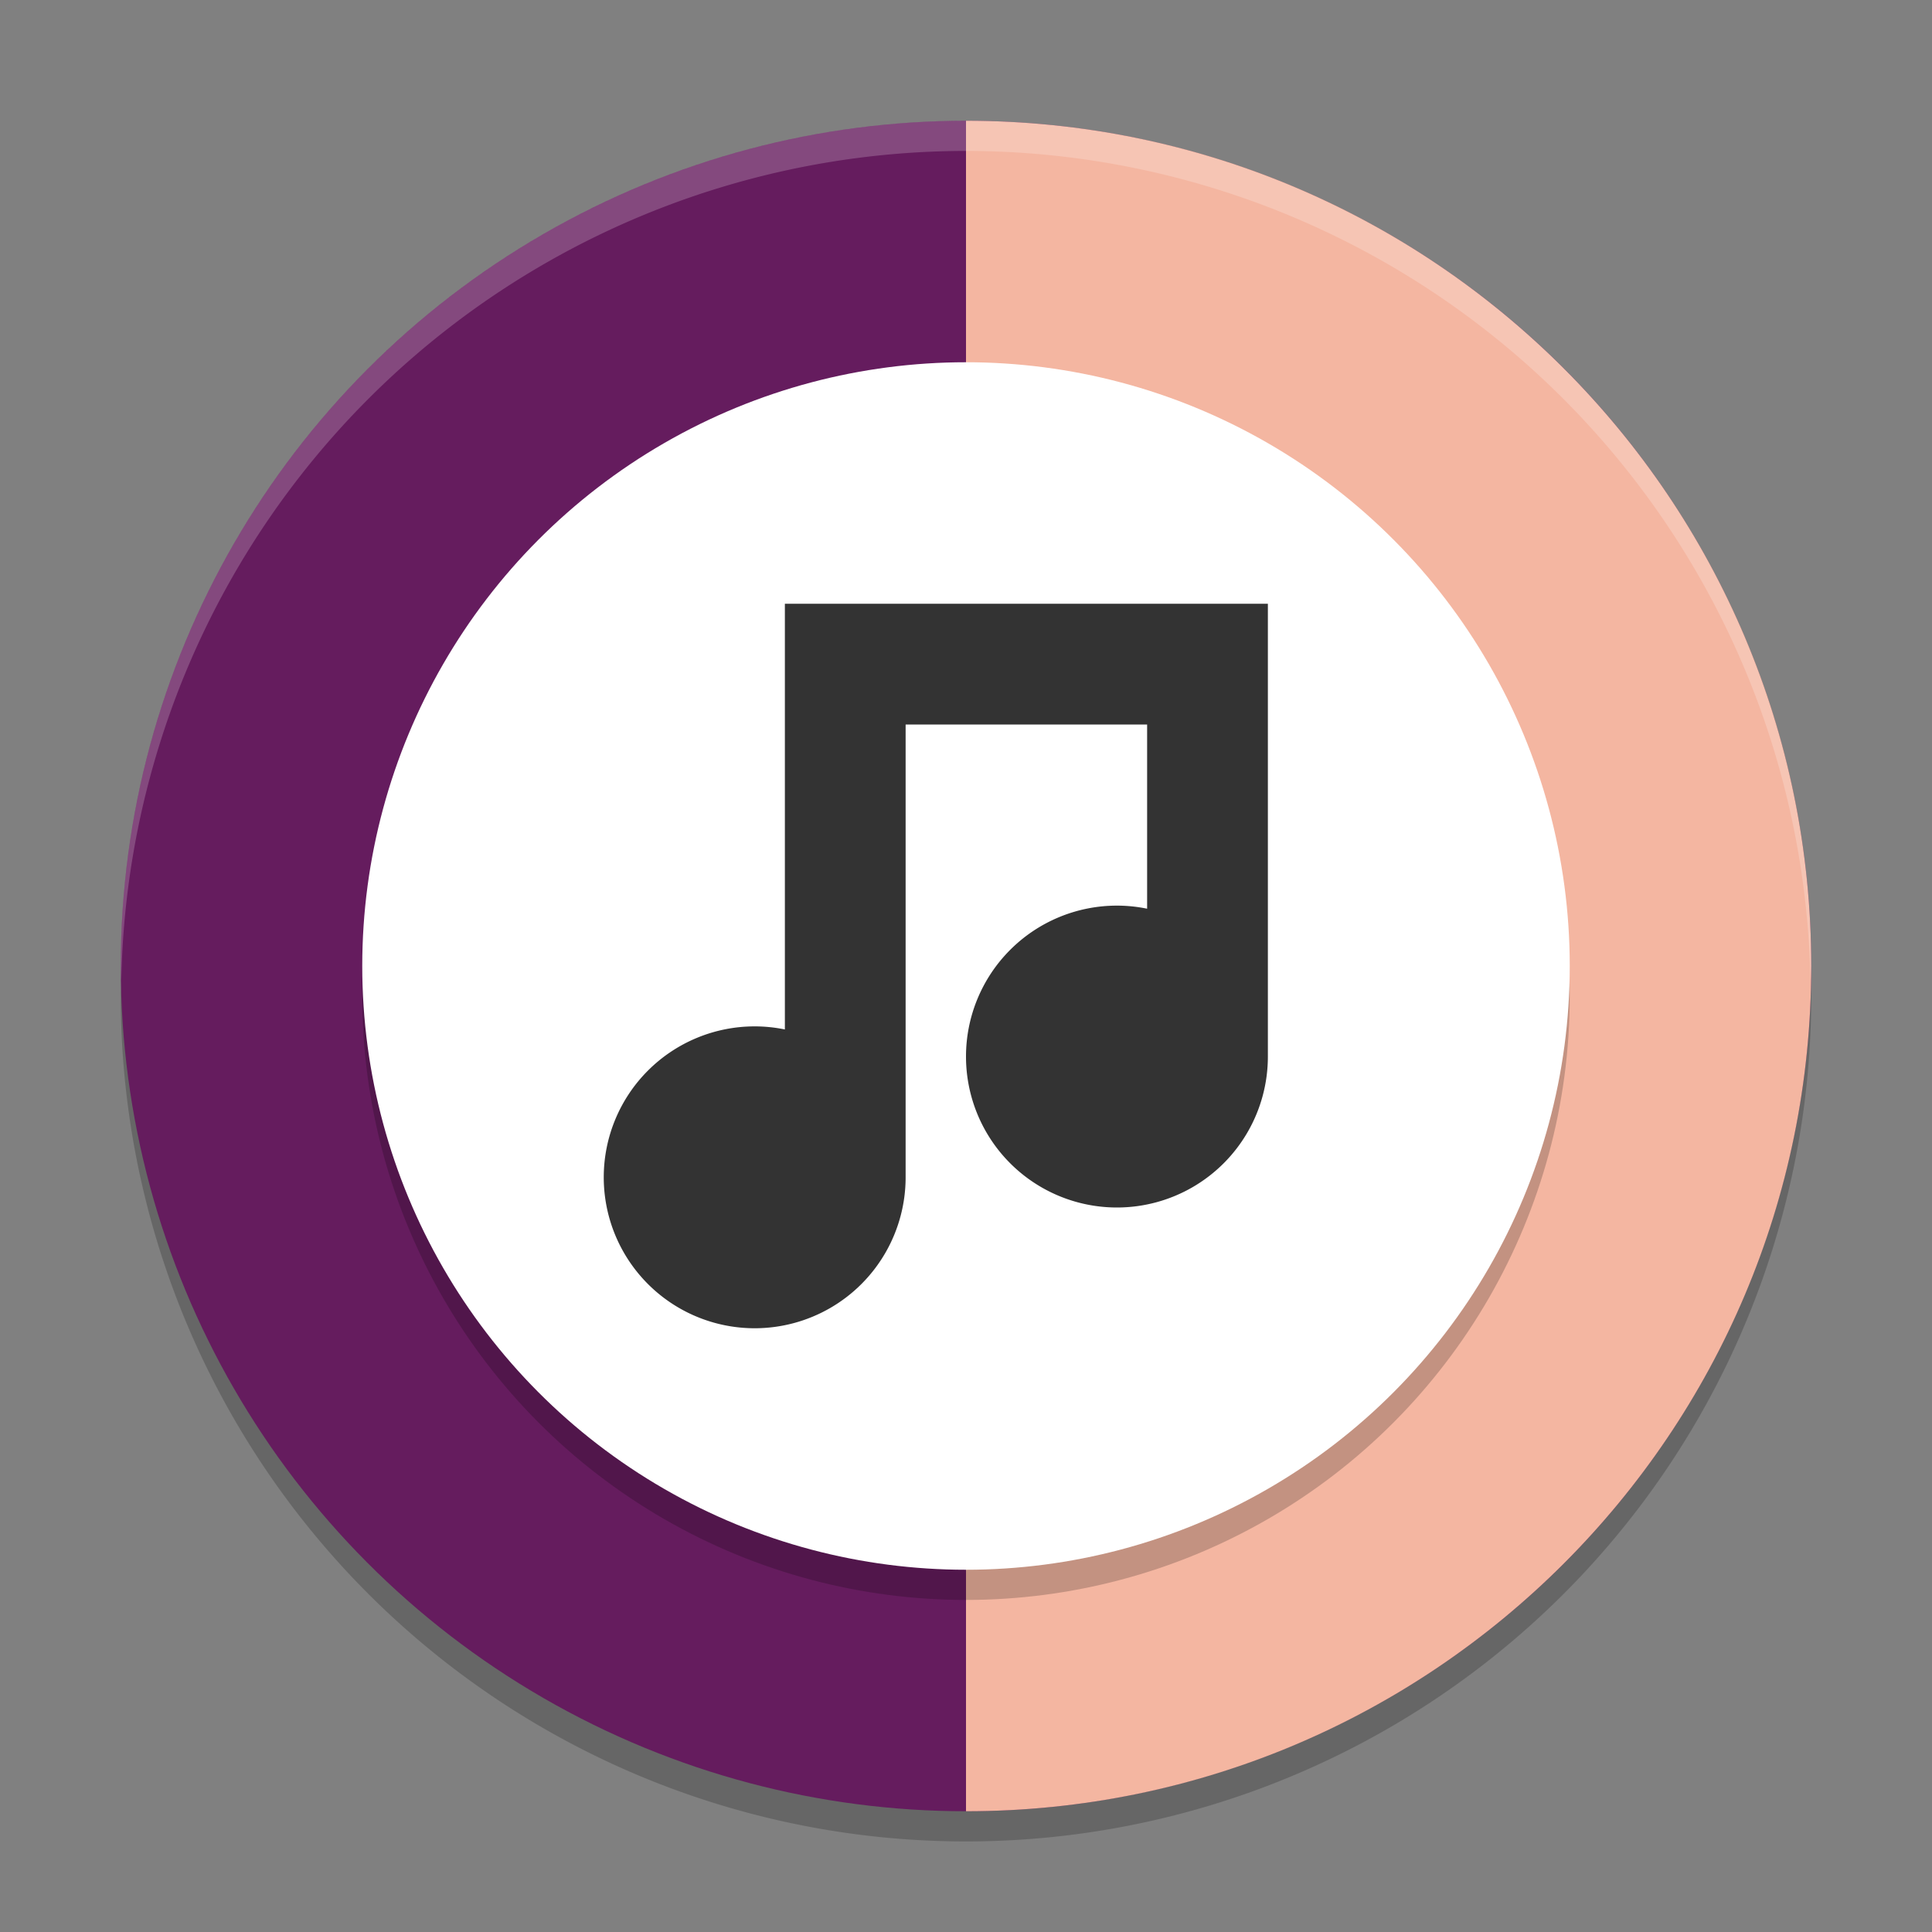 <svg xmlns="http://www.w3.org/2000/svg" width="64" height="64" version="1">
 <rect width="100%" height="100%" fill="#808080" stroke="none"/>
 <path style="opacity:0.2" d="M 59.958,31.828 A 28,28 0 0 1 32,59 28,28 0 0 1 4.044,32.172 28,28 0 0 0 4,33 28,28 0 0 0 32,61 28,28 0 0 0 60,33 28,28 0 0 0 59.958,31.828 Z"/>
 <circle style="fill:#651c5e" cx="32" cy="32" r="28"/>
 <path style="fill:#f4b6a1" d="M 60,32 C 60,47.464 47.464,60 32,60 L 32,4 c 15.464,0 28,12.536 28,28 z"/>
 <circle style="opacity:0.2" cx="32" cy="33" r="20"/>
 <circle style="fill:#ffffff" cx="32" cy="32" r="20"/>
 <path style="opacity:0.8" d="m 26,20 0,14.102 A 5,5 0 0 0 25,34 a 5,5 0 0 0 -5,5 5,5 0 0 0 5,5 5,5 0 0 0 5,-5 l 0,-15 8,0 0,6.102 A 5,5 0 0 0 37,30 a 5,5 0 0 0 -5,5 5,5 0 0 0 5,5 5,5 0 0 0 5,-5 l 0,-15 -16,0 z"/>
 <path style="opacity:0.2;fill:#ffffff" d="M 31.998 4 A 28 28 0 0 0 4 32 A 28 28 0 0 0 4.018 32.492 A 28 28 0 0 1 31.998 5 L 32 5 A 28 28 0 0 1 59.973 32.5 A 28 28 0 0 0 59.998 32 A 28 28 0 0 0 32 4 L 31.998 4 z"/>
</svg>

